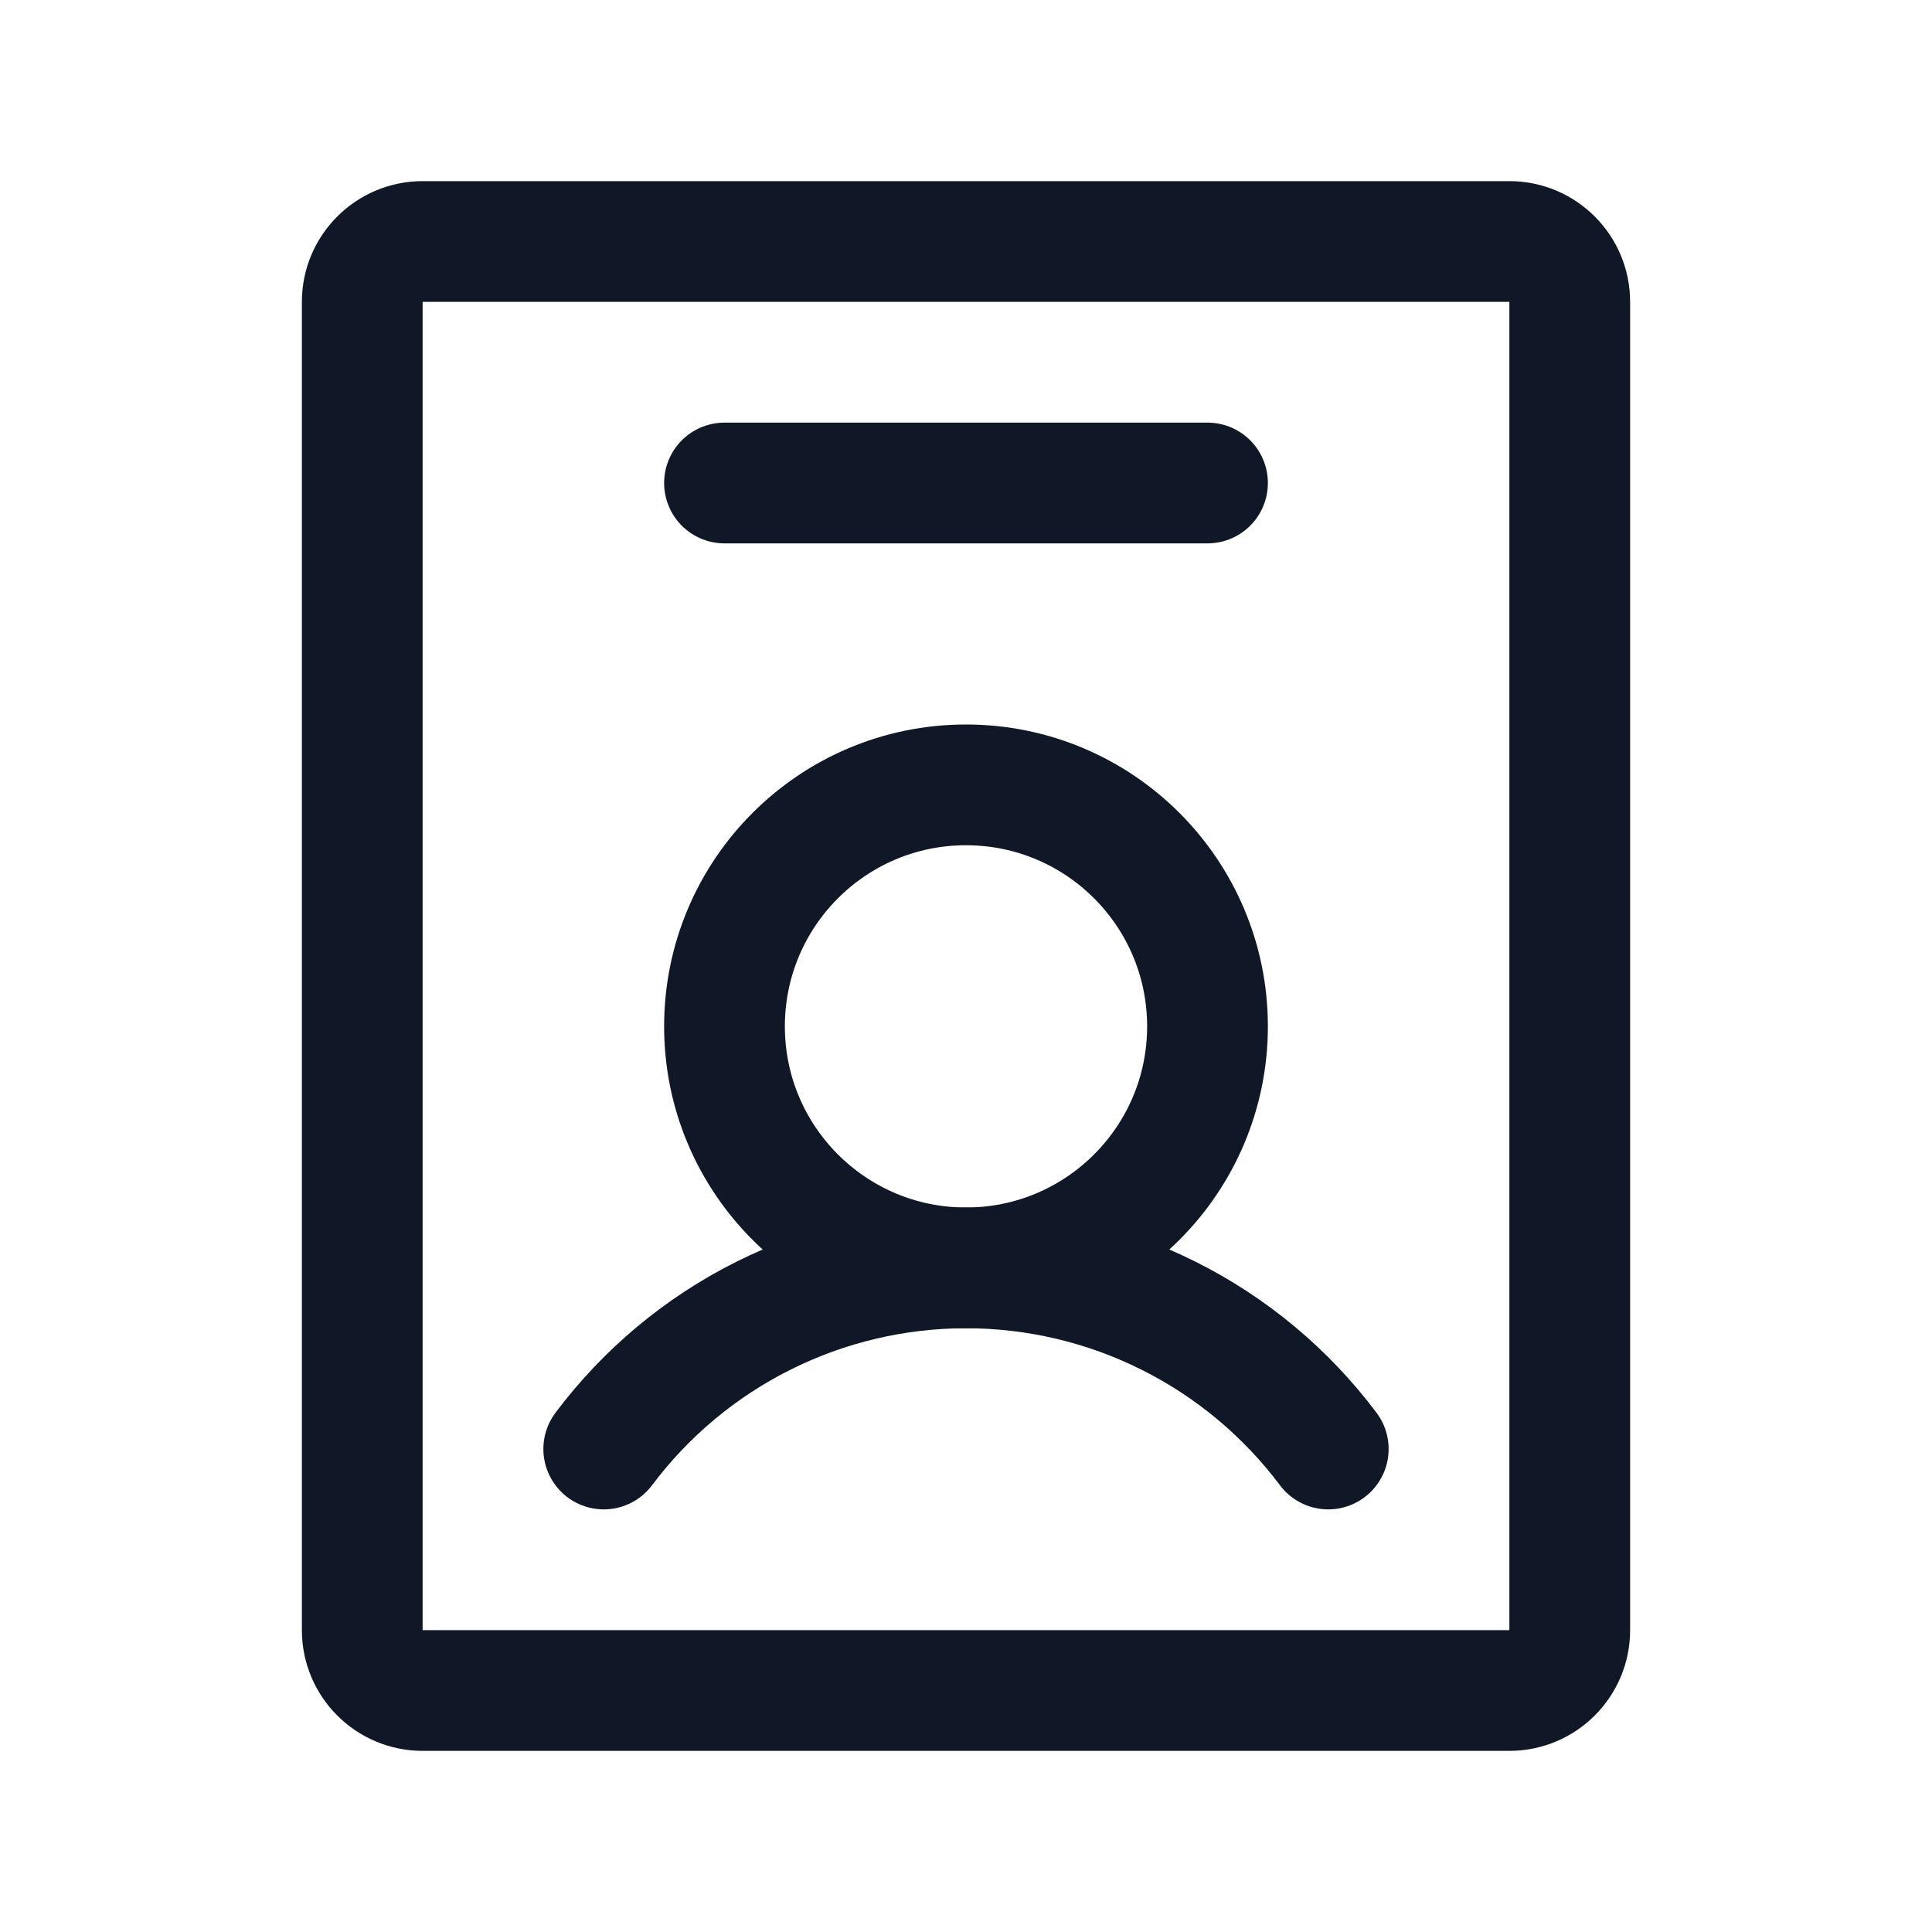 <svg width="32" height="32" viewBox="0 0 32 32" fill="none" xmlns="http://www.w3.org/2000/svg"><g id="Icon-IdentificationBadge"><g clip-path="url(#clip0_11_716)"><g id="size=md (32px)"><g id="IdentificationBadge"><path id="Vector" d="M16 21C18.209 21 20 19.209 20 17C20 14.791 18.209 13 16 13C13.791 13 12 14.791 12 17C12 19.209 13.791 21 16 21Z" stroke="#101828" stroke-width="2" stroke-linecap="round" stroke-linejoin="round"/><path id="Vector_2" d="M10 24C10.699 23.069 11.604 22.312 12.646 21.792C13.687 21.271 14.836 21 16 21C17.164 21 18.313 21.271 19.354 21.792C20.395 22.312 21.301 23.069 22 24" stroke="#101828" stroke-width="2" stroke-linecap="round" stroke-linejoin="round"/><path id="Vector_3" d="M26 27V5C26 4.448 25.552 4 25 4L7 4C6.448 4 6 4.448 6 5V27C6 27.552 6.448 28 7 28H25C25.552 28 26 27.552 26 27Z" stroke="#101828" stroke-width="2" stroke-linecap="round" stroke-linejoin="round"/><path id="Vector_4" d="M12 8H20" stroke="#101828" stroke-width="2" stroke-linecap="round" stroke-linejoin="round"/></g></g></g></g><defs><clipPath id="clip0_11_716"><rect width="32" height="32" rx="5" fill="white"/></clipPath></defs></svg>